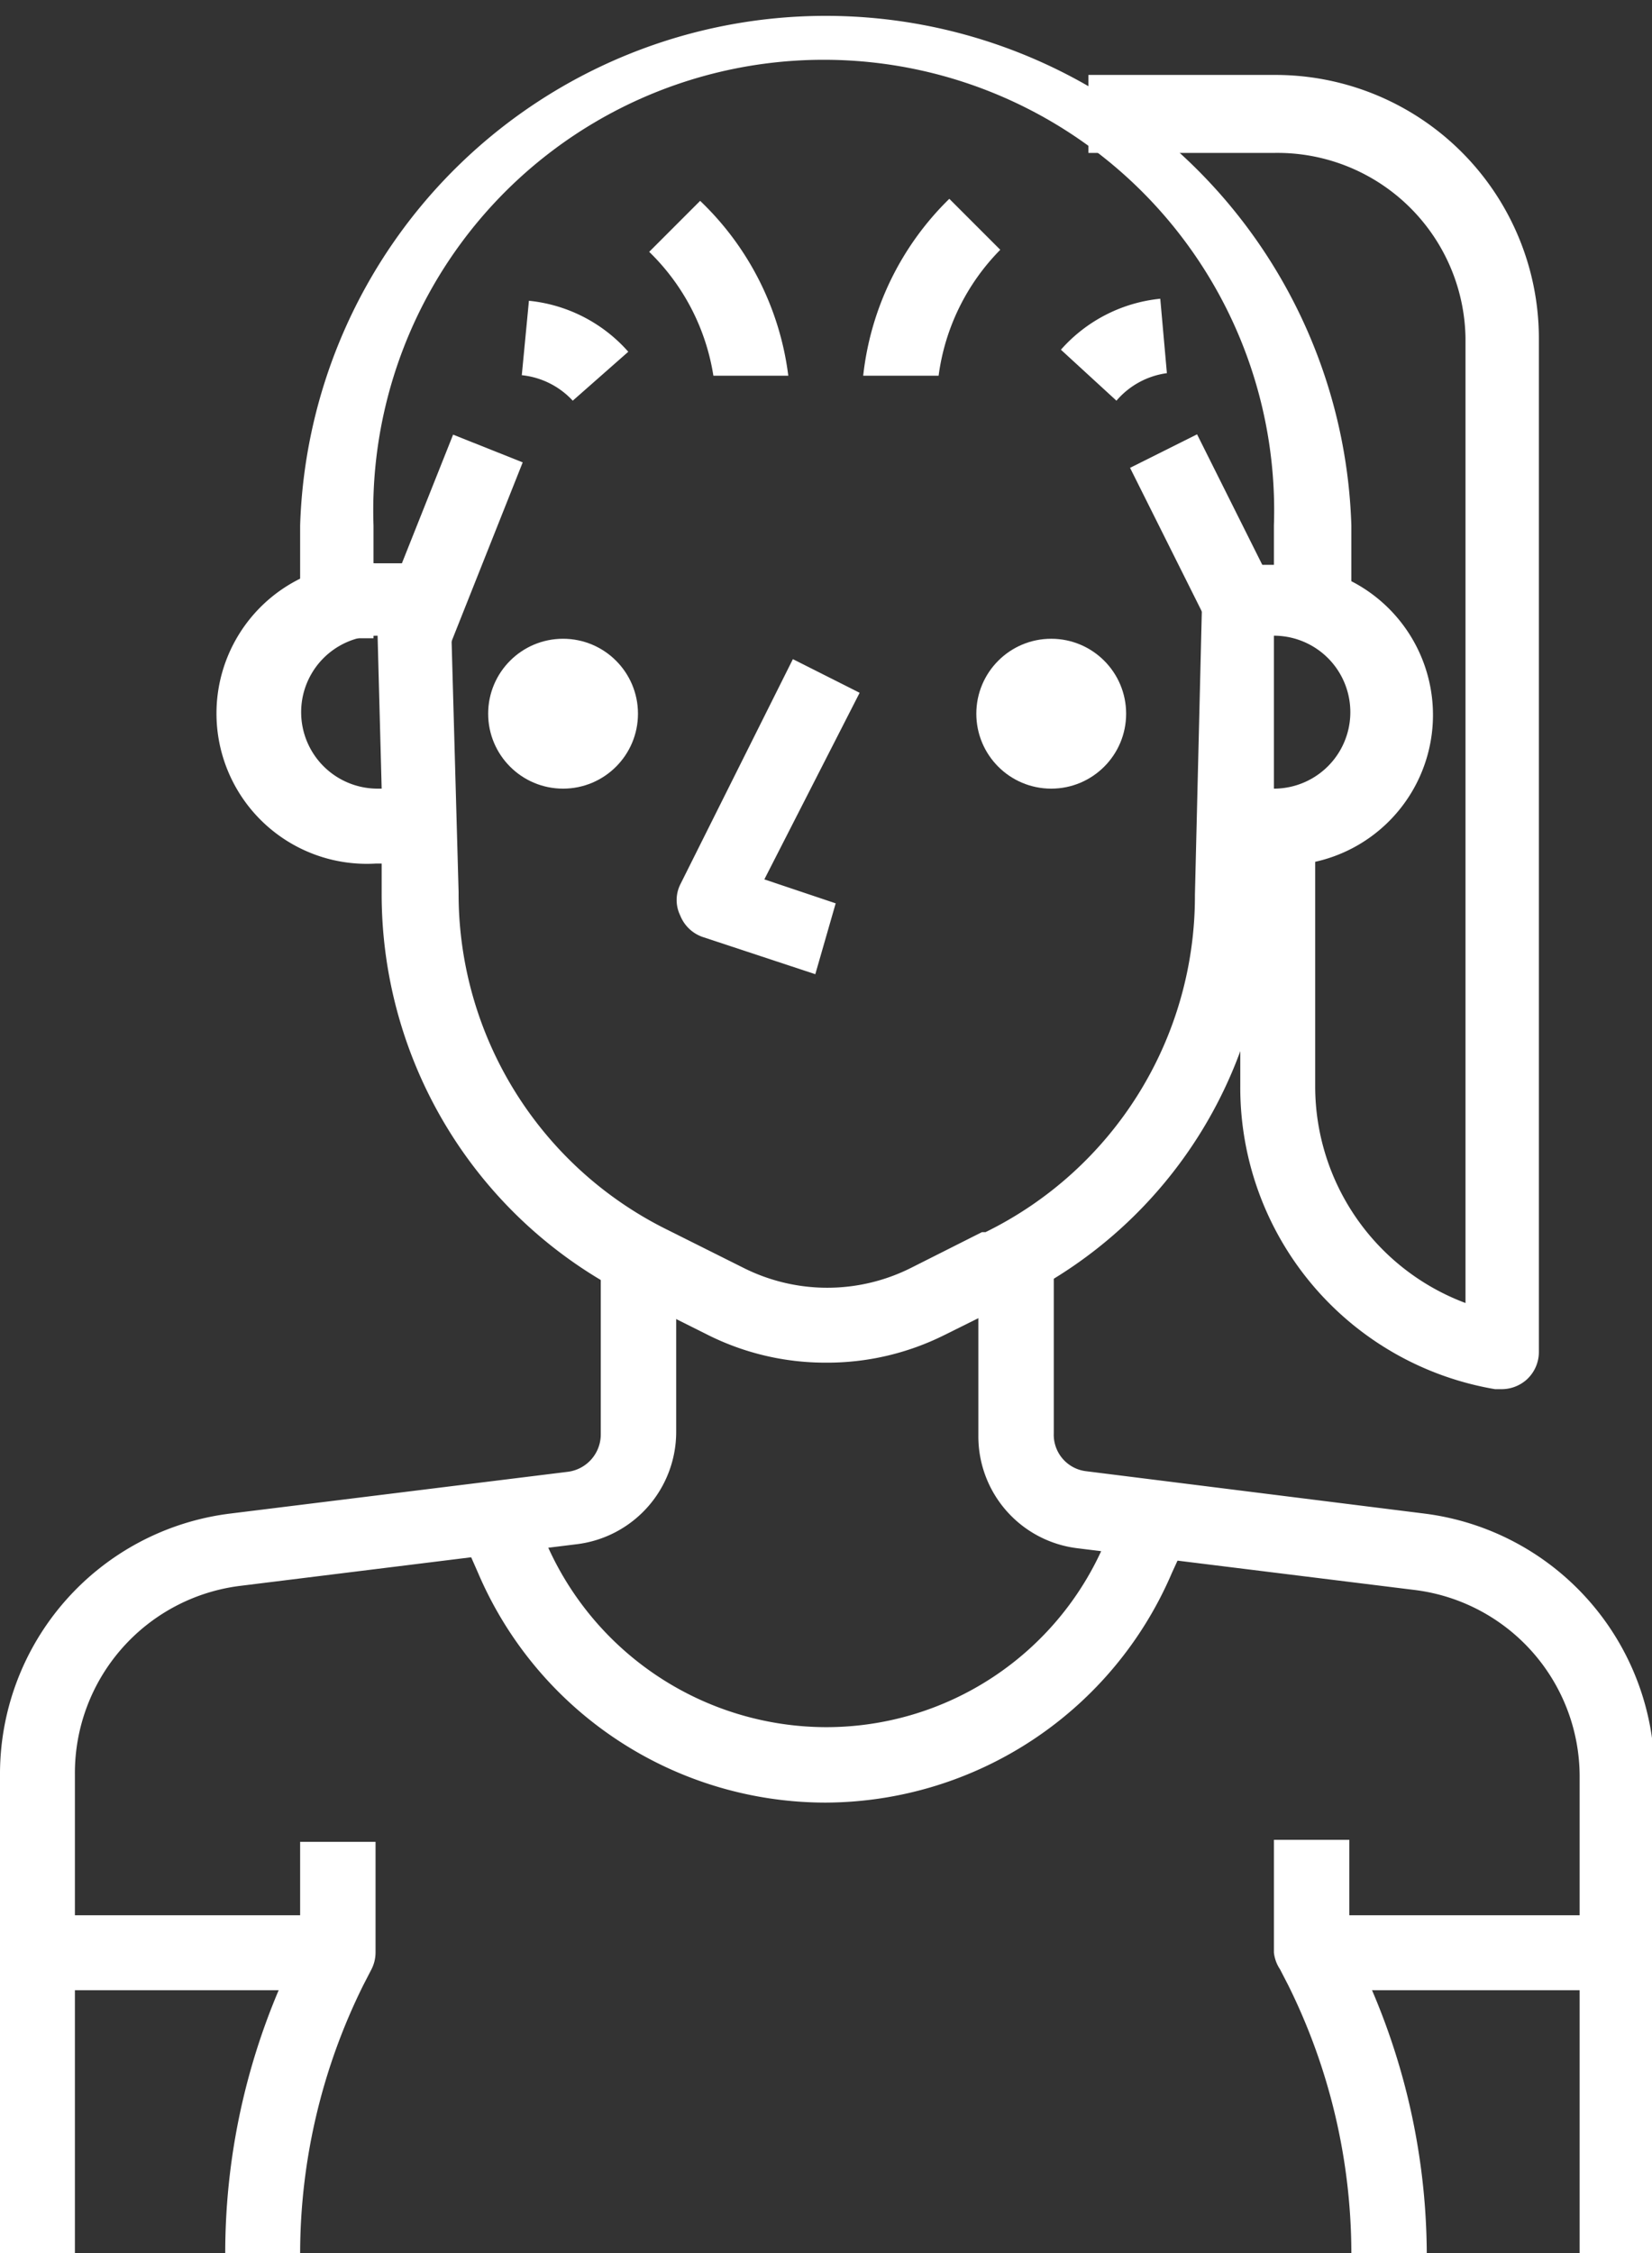 <svg viewBox="0 0 32.42 44.2" xmlns="http://www.w3.org/2000/svg"><rect x="0" y="0" width="32.42" height="44.2" fill="#333333" stroke="none"/><g fill="#fff"><circle cx="20.63" cy="14" r="1.47"/><path d="M16 19.11l-2.21-.73a.73.73 0 0 1-.44-.42.69.69 0 0 1 0-.61l2.21-4.42 1.31.66L15 17.25l1.4.47z"/><circle cx="11.05" cy="14" r="1.47"/><path d="M22.14 23.57h-.04V22.1zM7.37 12.52H5.89v-2.21a10.32 10.32 0 0 1 20.63 0v1.48H25v-1.48a8.84 8.84 0 1 0-17.67 0v2.21z"/><path d="M16.2 26.73a5.15 5.15 0 0 1-2.3-.54l-1.48-.74a8.81 8.81 0 0 1-4.93-7.94v-.57h-.12a2.95 2.95 0 1 1 0-5.89h.73a.74.74 0 0 1 .74.72L9 17.5a7.35 7.35 0 0 0 4.11 6.63l1.48.74a3.66 3.66 0 0 0 3.29 0l1.39-.7h.07a7.34 7.34 0 0 0 4.11-6.62l.14-5.75a.74.74 0 0 1 .74-.72H25a2.95 2.95 0 1 1 0 5.89h-.12v.59a8.79 8.79 0 0 1-4.88 7.9l-1.47.73a5.15 5.15 0 0 1-2.33.54zM25 15.47a1.48 1.48 0 1 0 0-3zm-17.59-3a1.48 1.48 0 1 0 0 3h.08zm8.06-5.1H14a4.32 4.32 0 0 0-1.26-2.43l1-1a5.72 5.72 0 0 1 1.73 3.43zm2.95 0h-1.48a5.72 5.72 0 0 1 1.69-3.47l1 1a4.32 4.32 0 0 0-1.21 2.47zm3.49.49l-1.09-1a3 3 0 0 1 1.95-1l.13 1.46a1.58 1.58 0 0 0-.99.54zm-10.67 0a1.58 1.58 0 0 0-1-.5l.14-1.46a3 3 0 0 1 1.95 1z"/><path d="M7.422 12.218l1.47-3.692 1.366.544-1.468 3.692zm14.755-3.041l1.315-.657 1.471 2.942-1.315.658z"/><path d="M29.46 27.25h-.12a6 6 0 0 1-5-5.94v-5.1h1.47v5.09a4.54 4.54 0 0 0 2.95 4.26V6.63A3.69 3.69 0 0 0 25 3h-3.64V1.47H25a5.17 5.17 0 0 1 5.2 5.16v19.89a.73.73 0 0 1-.26.56.74.74 0 0 1-.48.17zM1.47 44.2H0v-9.36a5.15 5.15 0 0 1 4.52-5.15l6.63-.82a.74.74 0 0 0 .64-.74V25h1.48v3.08a2.22 2.22 0 0 1-1.94 2.21l-6.63.82a3.7 3.7 0 0 0-3.23 3.69zm30.95 0H31v-9.32a3.69 3.69 0 0 0-3.23-3.69l-6.63-.82a2.21 2.21 0 0 1-1.94-2.21V25h1.48v3.12a.72.72 0 0 0 .64.74l6.63.83a5.16 5.16 0 0 1 4.52 5.15v9.36z"/><path d="M16.21 35.36a7.42 7.42 0 0 1-6.83-4.51l-.48-1.09 1.35-.59.47 1.1a6 6 0 0 0 5.48 3.61 5.94 5.94 0 0 0 5.48-3.61l.47-1.1 1.35.59-.5 1.09a7.42 7.42 0 0 1-6.79 4.51zM4.42 44.2a13.22 13.22 0 0 1 1.4-5.92l.07-.15v-2h1.48v2.17a.73.73 0 0 1-.08.33l-.16.31a11.86 11.86 0 0 0-1.24 5.26z"/><path d="M.74 37.57h5.89v1.47H.74zm25.04 0h5.89v1.47h-5.89z"/><path d="M28 44.2h-1.48a11.86 11.86 0 0 0-1.24-5.26l-.16-.31a.73.73 0 0 1-.12-.33v-2.21h1.48v2l.07.15A13.25 13.25 0 0 1 28 44.2z"/></g></svg>